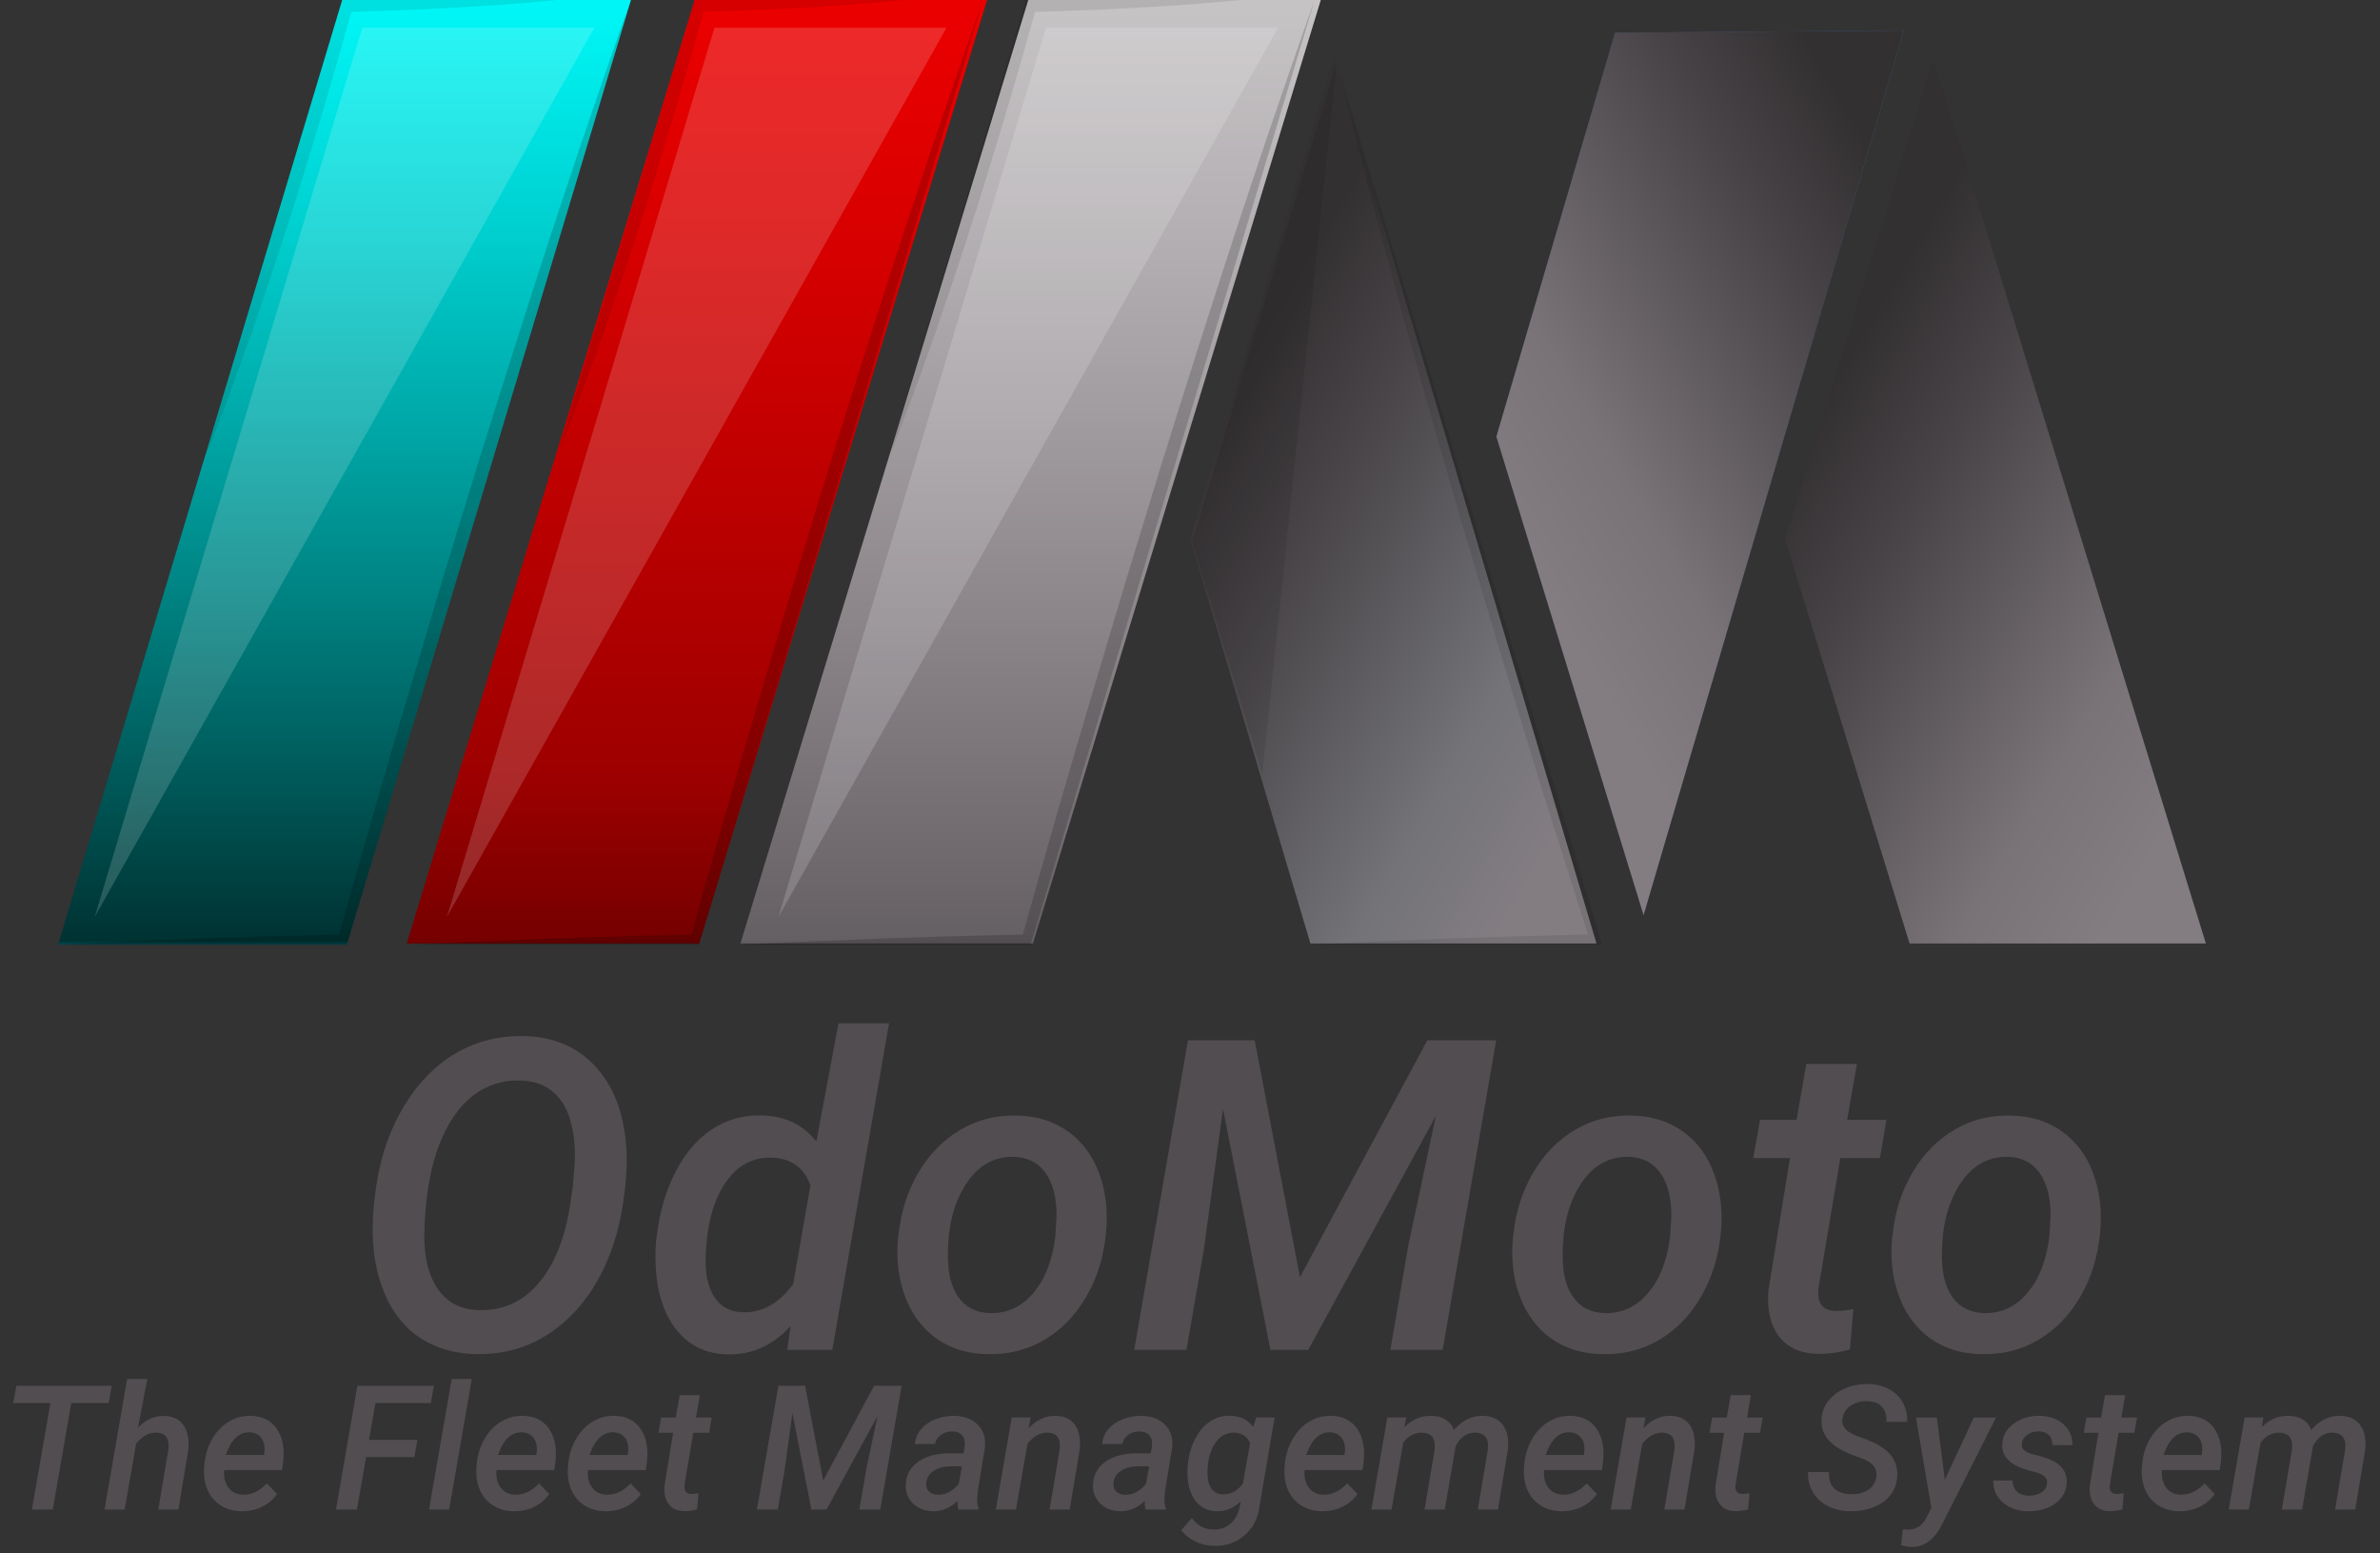 <svg width="164" height="107" viewBox="0 0 164 107" fill="none" xmlns="http://www.w3.org/2000/svg">
<rect x="0" y="0" width="164" height="107" fill="#333333" stroke="none"/>
<path d="M68.017 0L48.182 65H28.026L38.387 31.056C38.395 31.045 38.398 31.032 38.397 31.018L47.861 0H68.017Z" fill="url(#paint0_linear_112:301)"/>
<path d="M91.013 0L71.177 65H51.021L61.175 31.726L70.856 0H91.013Z" fill="url(#paint1_linear_112:301)"/>
<path d="M110.009 65H90.296L86.793 53.232V53.222L82.015 37.154L91.876 4L110.009 65Z" fill="url(#paint2_linear_112:301)"/>
<path d="M131.183 2.1L111.294 2.251L107.831 14.012L107.831 14.022L103.107 30.081L113.255 63.064L131.183 2.1Z" fill="url(#paint3_linear_112:301)"/>
<path d="M131.183 2.1L111.294 2.251L107.831 14.012L107.831 14.022L103.107 30.081L113.255 63.064L131.183 2.1Z" fill="url(#paint4_linear_112:301)"/>
<path d="M152 65H131.583L127.955 53.232V53.222L123.006 37.154L133.219 4L152 65Z" fill="url(#paint5_linear_112:301)"/>
<g style="mix-blend-mode:screen" opacity="0.4">
<g style="mix-blend-mode:screen" opacity="0.4">
<path d="M65.221 1.914L30.795 63.172L49.23 1.914H65.221Z" fill="white"/>
</g>
</g>
<g style="mix-blend-mode:screen" opacity="0.4">
<g style="mix-blend-mode:screen" opacity="0.4">
<path d="M88.066 1.914L53.64 63.172L72.074 1.914H88.066Z" fill="white"/>
</g>
</g>
<g style="mix-blend-mode:multiply" opacity="0.3">
<g style="mix-blend-mode:multiply" opacity="0.3">
<path d="M92.113 4.259L86.984 53.346L82.162 37.319L92.113 4.259Z" fill="black"/>
</g>
</g>
<g style="mix-blend-mode:multiply" opacity="0.3">
<g style="mix-blend-mode:multiply" opacity="0.3">
<path d="M90.593 0L71.011 65.086H51.113C54.433 64.885 57.743 64.799 61.062 64.645L66.032 64.492L70.48 64.386C71.953 59.093 73.473 53.81 75.04 48.537L77.464 40.401L79.944 32.275C81.632 26.867 83.338 21.469 85.101 16.08C85.996 13.4 86.872 10.701 87.795 8.03C88.719 5.36 89.623 2.66 90.593 0Z" fill="black"/>
</g>
</g>
<g style="mix-blend-mode:multiply" opacity="0.3">
<g style="mix-blend-mode:multiply" opacity="0.3">
<path d="M90.593 0L71.011 65.086H51.113C54.433 64.885 57.743 64.799 61.062 64.645L66.032 64.492L70.48 64.386C71.953 59.093 73.473 53.81 75.04 48.537L77.464 40.401L79.944 32.275C81.632 26.867 83.338 21.469 85.101 16.08C85.996 13.4 86.872 10.701 87.795 8.03C88.719 5.36 89.623 2.66 90.593 0Z" fill="black"/>
</g>
</g>
<g style="mix-blend-mode:multiply" opacity="0.3">
<g style="mix-blend-mode:multiply" opacity="0.3">
<path d="M67.748 0L48.167 65.086H28.268C31.588 64.885 34.898 64.799 38.217 64.645L43.187 64.492L47.635 64.386C49.108 59.093 50.628 53.81 52.195 48.537L54.619 40.401L57.099 32.275C58.787 26.867 60.493 21.469 62.256 16.08C63.151 13.4 64.028 10.701 64.951 8.03C65.874 5.36 66.778 2.66 67.748 0Z" fill="black"/>
</g>
</g>
<g style="mix-blend-mode:multiply" opacity="0.3">
<g style="mix-blend-mode:multiply" opacity="0.3">
<path d="M67.748 0L48.167 65.086H28.268C31.588 64.885 34.898 64.799 38.217 64.645L43.187 64.492L47.635 64.386C49.108 59.093 50.628 53.81 52.195 48.537L54.619 40.401L57.099 32.275C58.787 26.867 60.493 21.469 62.256 16.08C63.151 13.4 64.028 10.701 64.951 8.03C65.874 5.36 66.778 2.66 67.748 0Z" fill="black"/>
</g>
</g>
<g style="mix-blend-mode:multiply" opacity="0.3">
<g style="mix-blend-mode:multiply" opacity="0.3">
<path d="M62.303 0C59.897 0.257 57.492 0.421 55.077 0.546C53.874 0.613 52.671 0.68 51.468 0.718C50.47 0.756 49.472 0.794 48.475 0.814C48.167 1.933 47.859 3.045 47.542 4.164L46.395 8.06C46.022 9.351 45.603 10.644 45.211 11.937C44.82 13.229 44.409 14.521 43.99 15.803C43.57 17.086 43.16 18.388 42.712 19.661C42.265 20.934 41.845 22.226 41.388 23.499C40.484 26.045 39.542 28.562 38.507 31.06L47.85 0.001L62.303 0Z" fill="black"/>
</g>
</g>
<g style="mix-blend-mode:multiply" opacity="0.3">
<g style="mix-blend-mode:multiply" opacity="0.3">
<path d="M85.464 0C83.003 0.257 80.541 0.421 78.079 0.546C76.849 0.621 75.618 0.678 74.387 0.718C73.361 0.756 72.345 0.794 71.319 0.822L70.359 4.24L69.193 8.222L67.981 12.184C67.58 13.515 67.16 14.825 66.732 16.137C66.303 17.448 65.883 18.769 65.426 20.08C64.969 21.391 64.55 22.703 64.074 23.996C63.16 26.609 62.191 29.202 61.137 31.768L70.694 0H85.464Z" fill="black"/>
</g>
</g>
<g style="mix-blend-mode:multiply" opacity="0.3">
<g style="mix-blend-mode:multiply" opacity="0.3">
<path d="M100.458 64.635C103.451 64.531 106.435 64.444 109.428 64.377C108.71 62.166 108.011 59.955 107.311 57.735C106.509 55.218 105.726 52.69 104.961 50.153C103.404 45.101 101.903 40.018 100.411 34.945L98.22 27.306L96.094 19.649C95.404 17.093 94.705 14.539 94.061 11.974C93.399 9.399 92.719 6.843 92.112 4.259L110.407 65.086H90.518C93.828 64.869 97.148 64.779 100.458 64.635Z" fill="black"/>
</g>
</g>
<path d="M43.48 0L23.898 65.086H4L14.024 31.768L23.581 0H43.48Z" fill="url(#paint6_linear_112:301)"/>
<g style="mix-blend-mode:screen" opacity="0.4">
<g style="mix-blend-mode:screen" opacity="0.4">
<path d="M40.953 1.914L6.527 63.172L24.962 1.914H40.953Z" fill="white"/>
</g>
</g>
<g style="mix-blend-mode:multiply" opacity="0.3">
<g style="mix-blend-mode:multiply" opacity="0.3">
<path d="M43.48 0L23.898 65.086H4C7.319 64.885 10.63 64.799 13.949 64.645L18.919 64.492L23.367 64.386C24.84 59.093 26.36 53.81 27.927 48.537L30.351 40.401L32.831 32.275C34.519 26.867 36.225 21.469 37.988 16.08C38.883 13.4 39.759 10.701 40.682 8.03C41.605 5.36 42.51 2.66 43.48 0Z" fill="black"/>
</g>
</g>
<g style="mix-blend-mode:multiply" opacity="0.3">
<g style="mix-blend-mode:multiply" opacity="0.3">
<path d="M43.48 0L23.898 65.086H4C7.319 64.885 10.63 64.799 13.949 64.645L18.919 64.492L23.367 64.386C24.84 59.093 26.36 53.81 27.927 48.537L30.351 40.401L32.831 32.275C34.519 26.867 36.225 21.469 37.988 16.08C38.883 13.4 39.759 10.701 40.682 8.03C41.605 5.36 42.51 2.66 43.48 0Z" fill="black"/>
</g>
</g>
<g style="mix-blend-mode:multiply" opacity="0.3">
<g style="mix-blend-mode:multiply" opacity="0.3">
<path d="M38.351 0C35.89 0.257 33.428 0.421 30.966 0.546C29.735 0.621 28.505 0.678 27.274 0.718C26.248 0.756 25.232 0.794 24.206 0.822L23.246 4.24L22.08 8.222L20.868 12.184C20.467 13.515 20.047 14.825 19.619 16.137C19.189 17.448 18.77 18.769 18.313 20.08C17.856 21.391 17.436 22.703 16.961 23.996C16.047 26.609 15.078 29.202 14.024 31.768L23.581 0H38.351Z" fill="black"/>
</g>
</g>
<path d="M32.801 93.293C31.414 93.264 30.194 92.932 29.139 92.297C28.094 91.662 27.279 90.744 26.693 89.543C26.107 88.332 25.775 86.96 25.697 85.427C25.628 84.206 25.736 82.78 26.019 81.149C26.312 79.519 26.825 78.034 27.557 76.696C28.299 75.349 29.183 74.25 30.208 73.4C31.898 72.014 33.851 71.34 36.068 71.379C38.177 71.418 39.857 72.145 41.107 73.561C42.367 74.978 43.055 76.892 43.172 79.304C43.231 80.515 43.118 81.906 42.835 83.478C42.562 85.041 42.083 86.481 41.4 87.8C40.726 89.108 39.886 90.202 38.88 91.081C37.142 92.605 35.116 93.342 32.801 93.293ZM39.466 81.765L39.598 80.212C39.657 79.147 39.564 78.166 39.32 77.268C39.076 76.359 38.66 75.671 38.075 75.202C37.498 74.724 36.766 74.47 35.877 74.44C34.647 74.401 33.553 74.748 32.596 75.481C31.649 76.213 30.877 77.326 30.282 78.82C29.696 80.314 29.354 82.189 29.256 84.445C29.159 86.232 29.432 87.639 30.076 88.664C30.721 89.689 31.688 90.222 32.977 90.261C34.666 90.31 36.058 89.675 37.152 88.356C38.255 87.038 38.978 85.183 39.32 82.79L39.466 81.765ZM45.267 85.061C45.462 83.43 45.902 81.965 46.585 80.666C47.269 79.367 48.114 78.4 49.12 77.766C50.125 77.121 51.243 76.814 52.474 76.843C54.085 76.882 55.345 77.482 56.253 78.644L57.777 70.5H61.263L57.352 93H54.246L54.481 91.359C53.25 92.697 51.805 93.347 50.145 93.308C48.67 93.288 47.489 92.722 46.6 91.608C45.721 90.485 45.247 88.996 45.179 87.141C45.15 86.535 45.164 85.944 45.223 85.368L45.267 85.061ZM48.636 86.423C48.568 87.634 48.753 88.596 49.193 89.309C49.642 90.022 50.306 90.388 51.185 90.407C52.523 90.446 53.68 89.797 54.657 88.459L55.843 81.647C55.384 80.427 54.495 79.797 53.177 79.758C51.849 79.719 50.78 80.305 49.969 81.516C49.159 82.727 48.714 84.362 48.636 86.423ZM61.922 85.017C62.088 83.464 62.542 82.053 63.285 80.783C64.037 79.514 64.998 78.532 66.17 77.839C67.342 77.145 68.641 76.818 70.067 76.857C71.424 76.877 72.596 77.238 73.582 77.941C74.569 78.644 75.287 79.606 75.736 80.827C76.195 82.048 76.356 83.405 76.219 84.899C76.063 86.579 75.604 88.064 74.842 89.353C74.09 90.642 73.123 91.633 71.942 92.326C70.77 93.01 69.466 93.332 68.031 93.293C66.683 93.273 65.516 92.917 64.53 92.224C63.553 91.52 62.835 90.564 62.376 89.353C61.917 88.132 61.751 86.789 61.878 85.324L61.922 85.017ZM65.335 87.023C65.384 88.049 65.653 88.874 66.141 89.499C66.639 90.114 67.328 90.436 68.206 90.466C69.398 90.495 70.394 90.036 71.195 89.089C72.005 88.142 72.513 86.848 72.718 85.207L72.806 83.772C72.806 82.522 72.557 81.54 72.059 80.827C71.561 80.114 70.838 79.738 69.891 79.699C68.407 79.66 67.235 80.388 66.375 81.882C65.858 82.79 65.531 83.835 65.394 85.017C65.316 85.837 65.296 86.506 65.335 87.023ZM86.458 71.672L89.579 87.99L98.353 71.672H103.099L99.408 93H95.804L97.049 85.778L98.939 76.887L90.15 93H87.542L84.276 76.403L82.943 86.159L81.756 93H78.153L81.859 71.672H86.458ZM104.286 85.017C104.452 83.464 104.906 82.053 105.648 80.783C106.4 79.514 107.362 78.532 108.534 77.839C109.705 77.145 111.004 76.818 112.43 76.857C113.787 76.877 114.959 77.238 115.946 77.941C116.932 78.644 117.65 79.606 118.099 80.827C118.558 82.048 118.719 83.405 118.582 84.899C118.426 86.579 117.967 88.064 117.205 89.353C116.453 90.642 115.487 91.633 114.305 92.326C113.133 93.01 111.829 93.332 110.394 93.293C109.046 93.273 107.879 92.917 106.893 92.224C105.916 91.52 105.199 90.564 104.74 89.353C104.281 88.132 104.115 86.789 104.242 85.324L104.286 85.017ZM107.699 87.023C107.747 88.049 108.016 88.874 108.504 89.499C109.002 90.114 109.691 90.436 110.57 90.466C111.761 90.495 112.757 90.036 113.558 89.089C114.369 88.142 114.876 86.848 115.081 85.207L115.169 83.772C115.169 82.522 114.92 81.54 114.422 80.827C113.924 80.114 113.202 79.738 112.254 79.699C110.77 79.66 109.598 80.388 108.739 81.882C108.221 82.79 107.894 83.835 107.757 85.017C107.679 85.837 107.66 86.506 107.699 87.023ZM127.957 73.298L127.284 77.15H129.994L129.539 79.787H126.815L125.321 88.664C125.291 88.908 125.286 89.128 125.306 89.323C125.365 89.958 125.755 90.29 126.478 90.319C126.839 90.319 127.249 90.275 127.708 90.188L127.474 92.971C126.751 93.176 126.024 93.278 125.291 93.278C124.08 93.259 123.172 92.849 122.567 92.048C121.971 91.237 121.737 90.168 121.864 88.84L123.343 79.787H120.809L121.278 77.15H123.797L124.471 73.298H127.957ZM130.418 85.017C130.584 83.464 131.038 82.053 131.781 80.783C132.533 79.514 133.495 78.532 134.666 77.839C135.838 77.145 137.137 76.818 138.563 76.857C139.92 76.877 141.092 77.238 142.078 77.941C143.065 78.644 143.783 79.606 144.232 80.827C144.691 82.048 144.852 83.405 144.715 84.899C144.559 86.579 144.1 88.064 143.338 89.353C142.586 90.642 141.62 91.633 140.438 92.326C139.266 93.01 137.962 93.332 136.527 93.293C135.179 93.273 134.012 92.917 133.026 92.224C132.049 91.52 131.331 90.564 130.872 89.353C130.413 88.132 130.247 86.789 130.374 85.324L130.418 85.017ZM133.831 87.023C133.88 88.049 134.149 88.874 134.637 89.499C135.135 90.114 135.824 90.436 136.703 90.466C137.894 90.495 138.89 90.036 139.691 89.089C140.501 88.142 141.009 86.848 141.214 85.207L141.302 83.772C141.302 82.522 141.053 81.54 140.555 80.827C140.057 80.114 139.334 79.738 138.387 79.699C136.903 79.66 135.731 80.388 134.871 81.882C134.354 82.79 134.027 83.835 133.89 85.017C133.812 85.837 133.792 86.506 133.831 87.023Z" fill="#514D50"/>
<path d="M7.488 96.664H4.91L3.639 104H2.197L3.475 96.664H0.914L1.125 95.469H7.699L7.488 96.664ZM9.51 98.357C10.037 97.803 10.637 97.533 11.309 97.549C11.91 97.557 12.355 97.769 12.645 98.188C12.938 98.606 13.047 99.184 12.973 99.922L12.293 104H10.904L11.596 99.904C11.615 99.736 11.619 99.58 11.607 99.436C11.557 98.959 11.275 98.715 10.764 98.703C10.248 98.695 9.787 98.949 9.381 99.465L8.59 104H7.201L8.76 95H10.154L9.51 98.357ZM16.617 104.117C16.066 104.105 15.588 103.967 15.182 103.701C14.779 103.436 14.48 103.072 14.285 102.611C14.094 102.15 14.021 101.637 14.068 101.07L14.086 100.83C14.156 100.186 14.344 99.607 14.648 99.096C14.957 98.58 15.34 98.189 15.797 97.924C16.254 97.658 16.75 97.531 17.285 97.543C18.078 97.559 18.672 97.853 19.066 98.428C19.465 99.002 19.615 99.75 19.518 100.672L19.436 101.281H15.445C15.41 101.785 15.512 102.191 15.75 102.5C15.988 102.809 16.316 102.967 16.734 102.975C17.332 102.994 17.883 102.734 18.387 102.195L19.09 102.934C18.824 103.312 18.475 103.607 18.041 103.818C17.607 104.025 17.133 104.125 16.617 104.117ZM17.209 98.68C16.475 98.656 15.924 99.176 15.557 100.238L18.188 100.244L18.211 100.121C18.238 99.941 18.24 99.766 18.217 99.594C18.174 99.316 18.064 99.098 17.889 98.938C17.713 98.777 17.486 98.691 17.209 98.68ZM28.553 100.385H25.225L24.598 104H23.15L24.627 95.469H29.9L29.689 96.664H25.869L25.43 99.201H28.764L28.553 100.385ZM30.949 104H29.561L31.125 95H32.514L30.949 104ZM35.379 104.117C34.828 104.105 34.35 103.967 33.943 103.701C33.541 103.436 33.242 103.072 33.047 102.611C32.855 102.15 32.783 101.637 32.83 101.07L32.848 100.83C32.918 100.186 33.105 99.607 33.41 99.096C33.719 98.58 34.102 98.189 34.559 97.924C35.016 97.658 35.512 97.531 36.047 97.543C36.84 97.559 37.434 97.853 37.828 98.428C38.227 99.002 38.377 99.75 38.279 100.672L38.197 101.281H34.207C34.172 101.785 34.273 102.191 34.512 102.5C34.75 102.809 35.078 102.967 35.496 102.975C36.094 102.994 36.645 102.734 37.148 102.195L37.852 102.934C37.586 103.312 37.236 103.607 36.803 103.818C36.369 104.025 35.895 104.125 35.379 104.117ZM35.971 98.68C35.236 98.656 34.685 99.176 34.318 100.238L36.949 100.244L36.973 100.121C37 99.941 37.002 99.766 36.978 99.594C36.935 99.316 36.826 99.098 36.65 98.938C36.475 98.777 36.248 98.691 35.971 98.68ZM41.684 104.117C41.133 104.105 40.654 103.967 40.248 103.701C39.846 103.436 39.547 103.072 39.352 102.611C39.16 102.15 39.088 101.637 39.135 101.07L39.152 100.83C39.223 100.186 39.41 99.607 39.715 99.096C40.023 98.58 40.406 98.189 40.863 97.924C41.32 97.658 41.816 97.531 42.352 97.543C43.145 97.559 43.738 97.853 44.133 98.428C44.531 99.002 44.682 99.75 44.584 100.672L44.502 101.281H40.512C40.477 101.785 40.578 102.191 40.816 102.5C41.055 102.809 41.383 102.967 41.801 102.975C42.398 102.994 42.949 102.734 43.453 102.195L44.156 102.934C43.891 103.312 43.541 103.607 43.107 103.818C42.674 104.025 42.199 104.125 41.684 104.117ZM42.275 98.68C41.541 98.656 40.99 99.176 40.623 100.238L43.254 100.244L43.277 100.121C43.305 99.941 43.307 99.766 43.283 99.594C43.24 99.316 43.131 99.098 42.955 98.938C42.779 98.777 42.553 98.691 42.275 98.68ZM48.228 96.119L47.959 97.66H49.043L48.861 98.715H47.772L47.174 102.266C47.162 102.363 47.16 102.451 47.168 102.529C47.191 102.783 47.348 102.916 47.637 102.928C47.781 102.928 47.945 102.91 48.129 102.875L48.035 103.988C47.746 104.07 47.455 104.111 47.162 104.111C46.678 104.104 46.315 103.939 46.072 103.619C45.834 103.295 45.74 102.867 45.791 102.336L46.383 98.715H45.369L45.557 97.66H46.565L46.834 96.119H48.228ZM55.477 95.469L56.725 101.996L60.234 95.469H62.133L60.656 104H59.215L59.713 101.111L60.469 97.555L56.953 104H55.91L54.603 97.361L54.07 101.264L53.596 104H52.154L53.637 95.469H55.477ZM66.041 104C65.994 103.844 65.975 103.646 65.982 103.408C65.459 103.896 64.894 104.133 64.289 104.117C63.738 104.109 63.281 103.934 62.918 103.59C62.559 103.242 62.391 102.803 62.414 102.271C62.445 101.604 62.734 101.078 63.281 100.695C63.828 100.312 64.562 100.121 65.484 100.121L66.387 100.133L66.469 99.699C66.492 99.547 66.492 99.404 66.469 99.272C66.391 98.85 66.111 98.633 65.631 98.621C65.334 98.613 65.072 98.689 64.846 98.85C64.623 99.006 64.486 99.217 64.436 99.482L63.047 99.494C63.074 99.103 63.213 98.762 63.463 98.469C63.713 98.172 64.045 97.941 64.459 97.777C64.873 97.613 65.311 97.535 65.772 97.543C66.463 97.559 67.002 97.768 67.389 98.17C67.775 98.568 67.936 99.086 67.869 99.723L67.383 102.693L67.336 103.221C67.324 103.451 67.353 103.676 67.424 103.895L67.418 104H66.041ZM64.611 102.98C64.904 102.988 65.176 102.922 65.426 102.781C65.676 102.637 65.889 102.451 66.064 102.225L66.281 101.023L65.619 101.018C65.096 101.018 64.678 101.117 64.365 101.316C64.053 101.512 63.875 101.781 63.832 102.125C63.801 102.387 63.857 102.594 64.002 102.746C64.15 102.895 64.353 102.973 64.611 102.98ZM71.022 97.654L70.881 98.398C71.424 97.812 72.051 97.527 72.762 97.543C73.356 97.555 73.795 97.768 74.08 98.182C74.365 98.592 74.471 99.166 74.397 99.904L73.711 104H72.322L73.014 99.887C73.033 99.719 73.035 99.562 73.019 99.418C72.969 98.953 72.691 98.715 72.188 98.703C71.66 98.695 71.197 98.955 70.799 99.482L70.008 104H68.619L69.715 97.66L71.022 97.654ZM78.943 104C78.897 103.844 78.877 103.646 78.885 103.408C78.361 103.896 77.797 104.133 77.191 104.117C76.641 104.109 76.184 103.934 75.82 103.59C75.461 103.242 75.293 102.803 75.316 102.271C75.348 101.604 75.637 101.078 76.184 100.695C76.731 100.312 77.465 100.121 78.387 100.121L79.289 100.133L79.371 99.699C79.394 99.547 79.394 99.404 79.371 99.272C79.293 98.85 79.014 98.633 78.533 98.621C78.236 98.613 77.975 98.689 77.748 98.85C77.525 99.006 77.389 99.217 77.338 99.482L75.949 99.494C75.977 99.103 76.115 98.762 76.365 98.469C76.615 98.172 76.947 97.941 77.361 97.777C77.775 97.613 78.213 97.535 78.674 97.543C79.365 97.559 79.904 97.768 80.291 98.17C80.678 98.568 80.838 99.086 80.772 99.723L80.285 102.693L80.238 103.221C80.227 103.451 80.256 103.676 80.326 103.895L80.32 104H78.943ZM77.514 102.98C77.807 102.988 78.078 102.922 78.328 102.781C78.578 102.637 78.791 102.451 78.967 102.225L79.184 101.023L78.522 101.018C77.998 101.018 77.58 101.117 77.268 101.316C76.955 101.512 76.777 101.781 76.734 102.125C76.703 102.387 76.76 102.594 76.904 102.746C77.053 102.895 77.256 102.973 77.514 102.98ZM81.856 100.824C81.93 100.191 82.1 99.619 82.365 99.107C82.635 98.596 82.973 98.205 83.379 97.936C83.785 97.662 84.25 97.529 84.773 97.537C85.469 97.553 85.994 97.809 86.35 98.305L86.566 97.654L87.832 97.66L86.783 103.824C86.666 104.652 86.316 105.311 85.734 105.799C85.156 106.291 84.451 106.525 83.619 106.502C83.174 106.494 82.752 106.393 82.353 106.197C81.955 106.002 81.635 105.744 81.393 105.424L82.131 104.586C82.502 105.098 82.986 105.361 83.584 105.377C84.037 105.393 84.426 105.268 84.75 105.002C85.078 104.74 85.297 104.365 85.406 103.877L85.506 103.432C85.018 103.904 84.463 104.133 83.842 104.117C83.248 104.109 82.772 103.885 82.412 103.443C82.057 103.002 81.861 102.408 81.826 101.662C81.814 101.428 81.824 101.148 81.856 100.824ZM83.232 100.947C83.209 101.146 83.201 101.361 83.209 101.592C83.217 102.006 83.311 102.334 83.49 102.576C83.67 102.818 83.926 102.945 84.258 102.957C84.785 102.977 85.246 102.732 85.641 102.225L86.139 99.424C85.936 98.959 85.574 98.719 85.055 98.703C84.586 98.691 84.191 98.873 83.871 99.248C83.551 99.623 83.342 100.148 83.244 100.824L83.232 100.947ZM91.066 104.117C90.516 104.105 90.037 103.967 89.631 103.701C89.228 103.436 88.93 103.072 88.734 102.611C88.543 102.15 88.471 101.637 88.518 101.07L88.535 100.83C88.606 100.186 88.793 99.607 89.098 99.096C89.406 98.58 89.789 98.189 90.246 97.924C90.703 97.658 91.199 97.531 91.734 97.543C92.527 97.559 93.121 97.853 93.516 98.428C93.914 99.002 94.064 99.75 93.967 100.672L93.885 101.281H89.894C89.859 101.785 89.961 102.191 90.199 102.5C90.438 102.809 90.766 102.967 91.184 102.975C91.781 102.994 92.332 102.734 92.836 102.195L93.539 102.934C93.273 103.312 92.924 103.607 92.49 103.818C92.057 104.025 91.582 104.125 91.066 104.117ZM91.658 98.68C90.924 98.656 90.373 99.176 90.006 100.238L92.637 100.244L92.66 100.121C92.688 99.941 92.689 99.766 92.666 99.594C92.623 99.316 92.514 99.098 92.338 98.938C92.162 98.777 91.936 98.691 91.658 98.68ZM96.897 97.654L96.773 98.328C97.297 97.789 97.922 97.527 98.648 97.543C99.047 97.551 99.377 97.643 99.639 97.818C99.904 97.994 100.084 98.227 100.178 98.516C100.764 97.852 101.436 97.527 102.193 97.543C102.811 97.559 103.268 97.772 103.564 98.182C103.865 98.588 103.979 99.158 103.904 99.893L103.219 104H101.83L102.521 99.881C102.541 99.709 102.543 99.551 102.527 99.406C102.465 98.949 102.176 98.715 101.66 98.703C101.086 98.688 100.633 99.002 100.301 99.647L100.283 99.775L99.557 104H98.162L98.853 99.898C98.873 99.731 98.875 99.574 98.859 99.43C98.797 98.957 98.508 98.715 97.992 98.703C97.473 98.695 97.039 98.928 96.691 99.4L95.889 104H94.5L95.596 97.66L96.897 97.654ZM107.566 104.117C107.016 104.105 106.537 103.967 106.131 103.701C105.729 103.436 105.43 103.072 105.234 102.611C105.043 102.15 104.971 101.637 105.018 101.07L105.035 100.83C105.105 100.186 105.293 99.607 105.598 99.096C105.906 98.58 106.289 98.189 106.746 97.924C107.203 97.658 107.699 97.531 108.234 97.543C109.027 97.559 109.621 97.853 110.016 98.428C110.414 99.002 110.564 99.75 110.467 100.672L110.385 101.281H106.395C106.359 101.785 106.461 102.191 106.699 102.5C106.938 102.809 107.266 102.967 107.684 102.975C108.281 102.994 108.832 102.734 109.336 102.195L110.039 102.934C109.773 103.312 109.424 103.607 108.99 103.818C108.557 104.025 108.082 104.125 107.566 104.117ZM108.158 98.68C107.424 98.656 106.873 99.176 106.506 100.238L109.137 100.244L109.16 100.121C109.188 99.941 109.189 99.766 109.166 99.594C109.123 99.316 109.014 99.098 108.838 98.938C108.662 98.777 108.436 98.691 108.158 98.68ZM113.385 97.654L113.244 98.398C113.787 97.812 114.414 97.527 115.125 97.543C115.719 97.555 116.158 97.768 116.443 98.182C116.729 98.592 116.834 99.166 116.76 99.904L116.074 104H114.686L115.377 99.887C115.396 99.719 115.398 99.562 115.383 99.418C115.332 98.953 115.055 98.715 114.551 98.703C114.023 98.695 113.561 98.955 113.162 99.482L112.371 104H110.982L112.078 97.66L113.385 97.654ZM120.65 96.119L120.381 97.66H121.465L121.283 98.715H120.193L119.596 102.266C119.584 102.363 119.582 102.451 119.59 102.529C119.613 102.783 119.77 102.916 120.059 102.928C120.203 102.928 120.367 102.91 120.551 102.875L120.457 103.988C120.168 104.07 119.877 104.111 119.584 104.111C119.1 104.104 118.736 103.939 118.494 103.619C118.256 103.295 118.162 102.867 118.213 102.336L118.805 98.715H117.791L117.979 97.66H118.986L119.256 96.119H120.65ZM129.293 101.762C129.379 101.199 129.072 100.781 128.373 100.508L127.898 100.332C127.016 100.023 126.389 99.658 126.018 99.236C125.646 98.814 125.479 98.324 125.514 97.766C125.545 97.281 125.709 96.856 126.006 96.488C126.307 96.117 126.701 95.832 127.189 95.633C127.678 95.434 128.197 95.34 128.748 95.352C129.279 95.363 129.752 95.481 130.166 95.703C130.58 95.922 130.896 96.228 131.115 96.623C131.334 97.014 131.436 97.461 131.42 97.965L129.979 97.959C130.006 97.514 129.906 97.168 129.68 96.922C129.457 96.676 129.119 96.547 128.666 96.535C128.209 96.527 127.822 96.635 127.506 96.857C127.193 97.08 127.01 97.381 126.955 97.76C126.877 98.256 127.209 98.647 127.951 98.932L128.391 99.09C129.285 99.41 129.91 99.787 130.266 100.221C130.621 100.65 130.777 101.16 130.734 101.75C130.695 102.23 130.537 102.65 130.26 103.01C129.982 103.365 129.598 103.641 129.105 103.836C128.617 104.031 128.078 104.125 127.488 104.117C126.93 104.113 126.422 103.996 125.965 103.766C125.512 103.535 125.164 103.217 124.922 102.811C124.68 102.4 124.568 101.936 124.588 101.416L126.035 101.422C126.004 101.906 126.123 102.279 126.393 102.541C126.662 102.803 127.049 102.938 127.553 102.945C128.021 102.953 128.412 102.854 128.725 102.646C129.041 102.439 129.23 102.145 129.293 101.762ZM134.016 101.949L136.008 97.66H137.543L133.787 105.096C133.264 106.096 132.574 106.59 131.719 106.578C131.508 106.57 131.268 106.531 130.998 106.461L131.115 105.359L131.367 105.383C131.703 105.395 131.98 105.33 132.199 105.189C132.418 105.053 132.602 104.838 132.75 104.545L133.084 103.889L132.023 97.66H133.465L134.016 101.949ZM141.053 102.242C141.119 101.855 140.867 101.588 140.297 101.439C139.73 101.287 139.344 101.166 139.137 101.076C138.332 100.732 137.943 100.209 137.971 99.506C137.99 98.936 138.248 98.465 138.744 98.094C139.244 97.719 139.842 97.535 140.537 97.543C141.209 97.551 141.756 97.74 142.178 98.111C142.604 98.482 142.812 98.969 142.805 99.57L141.428 99.564C141.436 99.272 141.355 99.043 141.188 98.879C141.02 98.711 140.789 98.623 140.496 98.615C140.188 98.615 139.922 98.691 139.699 98.844C139.48 98.996 139.354 99.195 139.318 99.441C139.264 99.797 139.514 100.045 140.068 100.186C140.623 100.322 141.033 100.449 141.299 100.566C142.072 100.906 142.445 101.438 142.418 102.16C142.398 102.562 142.266 102.914 142.02 103.215C141.777 103.512 141.451 103.74 141.041 103.9C140.631 104.057 140.195 104.129 139.734 104.117C139.043 104.109 138.469 103.908 138.012 103.514C137.559 103.119 137.336 102.613 137.344 101.996L138.686 102.002C138.693 102.342 138.795 102.6 138.99 102.775C139.186 102.951 139.453 103.041 139.793 103.045C140.137 103.045 140.422 102.975 140.648 102.834C140.879 102.689 141.014 102.492 141.053 102.242ZM146.443 96.119L146.174 97.66H147.258L147.076 98.715H145.986L145.389 102.266C145.377 102.363 145.375 102.451 145.383 102.529C145.406 102.783 145.562 102.916 145.852 102.928C145.996 102.928 146.16 102.91 146.344 102.875L146.25 103.988C145.961 104.07 145.67 104.111 145.377 104.111C144.893 104.104 144.529 103.939 144.287 103.619C144.049 103.295 143.955 102.867 144.006 102.336L144.598 98.715H143.584L143.771 97.66H144.779L145.049 96.119H146.443ZM150.141 104.117C149.59 104.105 149.111 103.967 148.705 103.701C148.303 103.436 148.004 103.072 147.809 102.611C147.617 102.15 147.545 101.637 147.592 101.07L147.609 100.83C147.68 100.186 147.867 99.607 148.172 99.096C148.48 98.58 148.863 98.189 149.32 97.924C149.777 97.658 150.273 97.531 150.809 97.543C151.602 97.559 152.195 97.853 152.59 98.428C152.988 99.002 153.139 99.75 153.041 100.672L152.959 101.281H148.969C148.934 101.785 149.035 102.191 149.273 102.5C149.512 102.809 149.84 102.967 150.258 102.975C150.855 102.994 151.406 102.734 151.91 102.195L152.613 102.934C152.348 103.312 151.998 103.607 151.564 103.818C151.131 104.025 150.656 104.125 150.141 104.117ZM150.732 98.68C149.998 98.656 149.447 99.176 149.08 100.238L151.711 100.244L151.734 100.121C151.762 99.941 151.764 99.766 151.74 99.594C151.697 99.316 151.588 99.098 151.412 98.938C151.236 98.777 151.01 98.691 150.732 98.68ZM155.971 97.654L155.848 98.328C156.371 97.789 156.996 97.527 157.723 97.543C158.121 97.551 158.451 97.643 158.713 97.818C158.979 97.994 159.158 98.227 159.252 98.516C159.838 97.852 160.51 97.527 161.268 97.543C161.885 97.559 162.342 97.772 162.639 98.182C162.939 98.588 163.053 99.158 162.979 99.893L162.293 104H160.904L161.596 99.881C161.615 99.709 161.617 99.551 161.602 99.406C161.539 98.949 161.25 98.715 160.734 98.703C160.16 98.688 159.707 99.002 159.375 99.647L159.357 99.775L158.631 104H157.236L157.928 99.898C157.947 99.731 157.949 99.574 157.934 99.43C157.871 98.957 157.582 98.715 157.066 98.703C156.547 98.695 156.113 98.928 155.766 99.4L154.963 104H153.574L154.67 97.66L155.971 97.654Z" fill="#514D50"/>
<defs>
<linearGradient id="paint0_linear_112:301" x1="48.022" y1="0.715" x2="48.022" y2="65.845" gradientUnits="userSpaceOnUse">
<stop stop-color="#EB0000"/>
<stop offset="0.238" stop-color="#D80000"/>
<stop offset="0.44" stop-color="#C40000"/>
<stop offset="0.629" stop-color="#B10000"/>
<stop offset="0.81" stop-color="#9D0000"/>
<stop offset="0.983" stop-color="#760000"/>
<stop offset="1" stop-color="#4E0000"/>
<stop offset="1" stop-color="#4E0000"/>
</linearGradient>
<linearGradient id="paint1_linear_112:301" x1="71.017" y1="0.715" x2="71.017" y2="65.845" gradientUnits="userSpaceOnUse">
<stop stop-color="#C6C3C5"/>
<stop offset="0.238" stop-color="#B3AFB2"/>
<stop offset="0.44" stop-color="#A09B9F"/>
<stop offset="0.629" stop-color="#8D878B"/>
<stop offset="0.81" stop-color="#797378"/>
<stop offset="0.983" stop-color="#656064"/>
<stop offset="1" stop-color="#514D50"/>
</linearGradient>
<linearGradient id="paint2_linear_112:301" x1="102.646" y1="65.793" x2="72.5" y2="48.604" gradientUnits="userSpaceOnUse">
<stop stop-color="#837D82"/>
<stop offset="0.247" stop-color="#737378"/>
<stop offset="0.75" stop-color="#474346"/>
<stop offset="1" stop-color="#333032"/>
</linearGradient>
<linearGradient id="paint3_linear_112:301" x1="123.75" y1="1.365" x2="93.603" y2="19.016" gradientUnits="userSpaceOnUse">
<stop stop-color="#3E6896"/>
<stop offset="0.247" stop-color="#355881"/>
<stop offset="0.75" stop-color="#1F324E"/>
<stop offset="1" stop-color="#131D32"/>
</linearGradient>
<linearGradient id="paint4_linear_112:301" x1="123.75" y1="1.365" x2="93.603" y2="19.016" gradientUnits="userSpaceOnUse">
<stop stop-color="#333032"/>
<stop offset="0.247" stop-color="#474346"/>
<stop offset="0.75" stop-color="#797378"/>
<stop offset="1" stop-color="#837D82"/>
</linearGradient>
<linearGradient id="paint5_linear_112:301" x1="144.375" y1="65.793" x2="113.699" y2="47.678" gradientUnits="userSpaceOnUse">
<stop stop-color="#837D82"/>
<stop offset="0" stop-color="#837D82"/>
<stop offset="0.247" stop-color="#797378"/>
<stop offset="0.75" stop-color="#474346"/>
<stop offset="1" stop-color="#333032"/>
</linearGradient>
<linearGradient id="paint6_linear_112:301" x1="23.74" y1="0.716" x2="23.74" y2="65.932" gradientUnits="userSpaceOnUse">
<stop stop-color="#00F6F6"/>
<stop offset="0.238" stop-color="#00CECE"/>
<stop offset="0.44" stop-color="#00A7A7"/>
<stop offset="0.629" stop-color="#008080"/>
<stop offset="0.81" stop-color="#005959"/>
<stop offset="0.983" stop-color="#003232"/>
<stop offset="1" stop-color="#0098BA"/>
<stop offset="1" stop-color="#0098BA"/>
<stop offset="1" stop-color="#0098BA"/>
<stop offset="1" stop-color="#000A0A"/>
</linearGradient>
</defs>
</svg>
